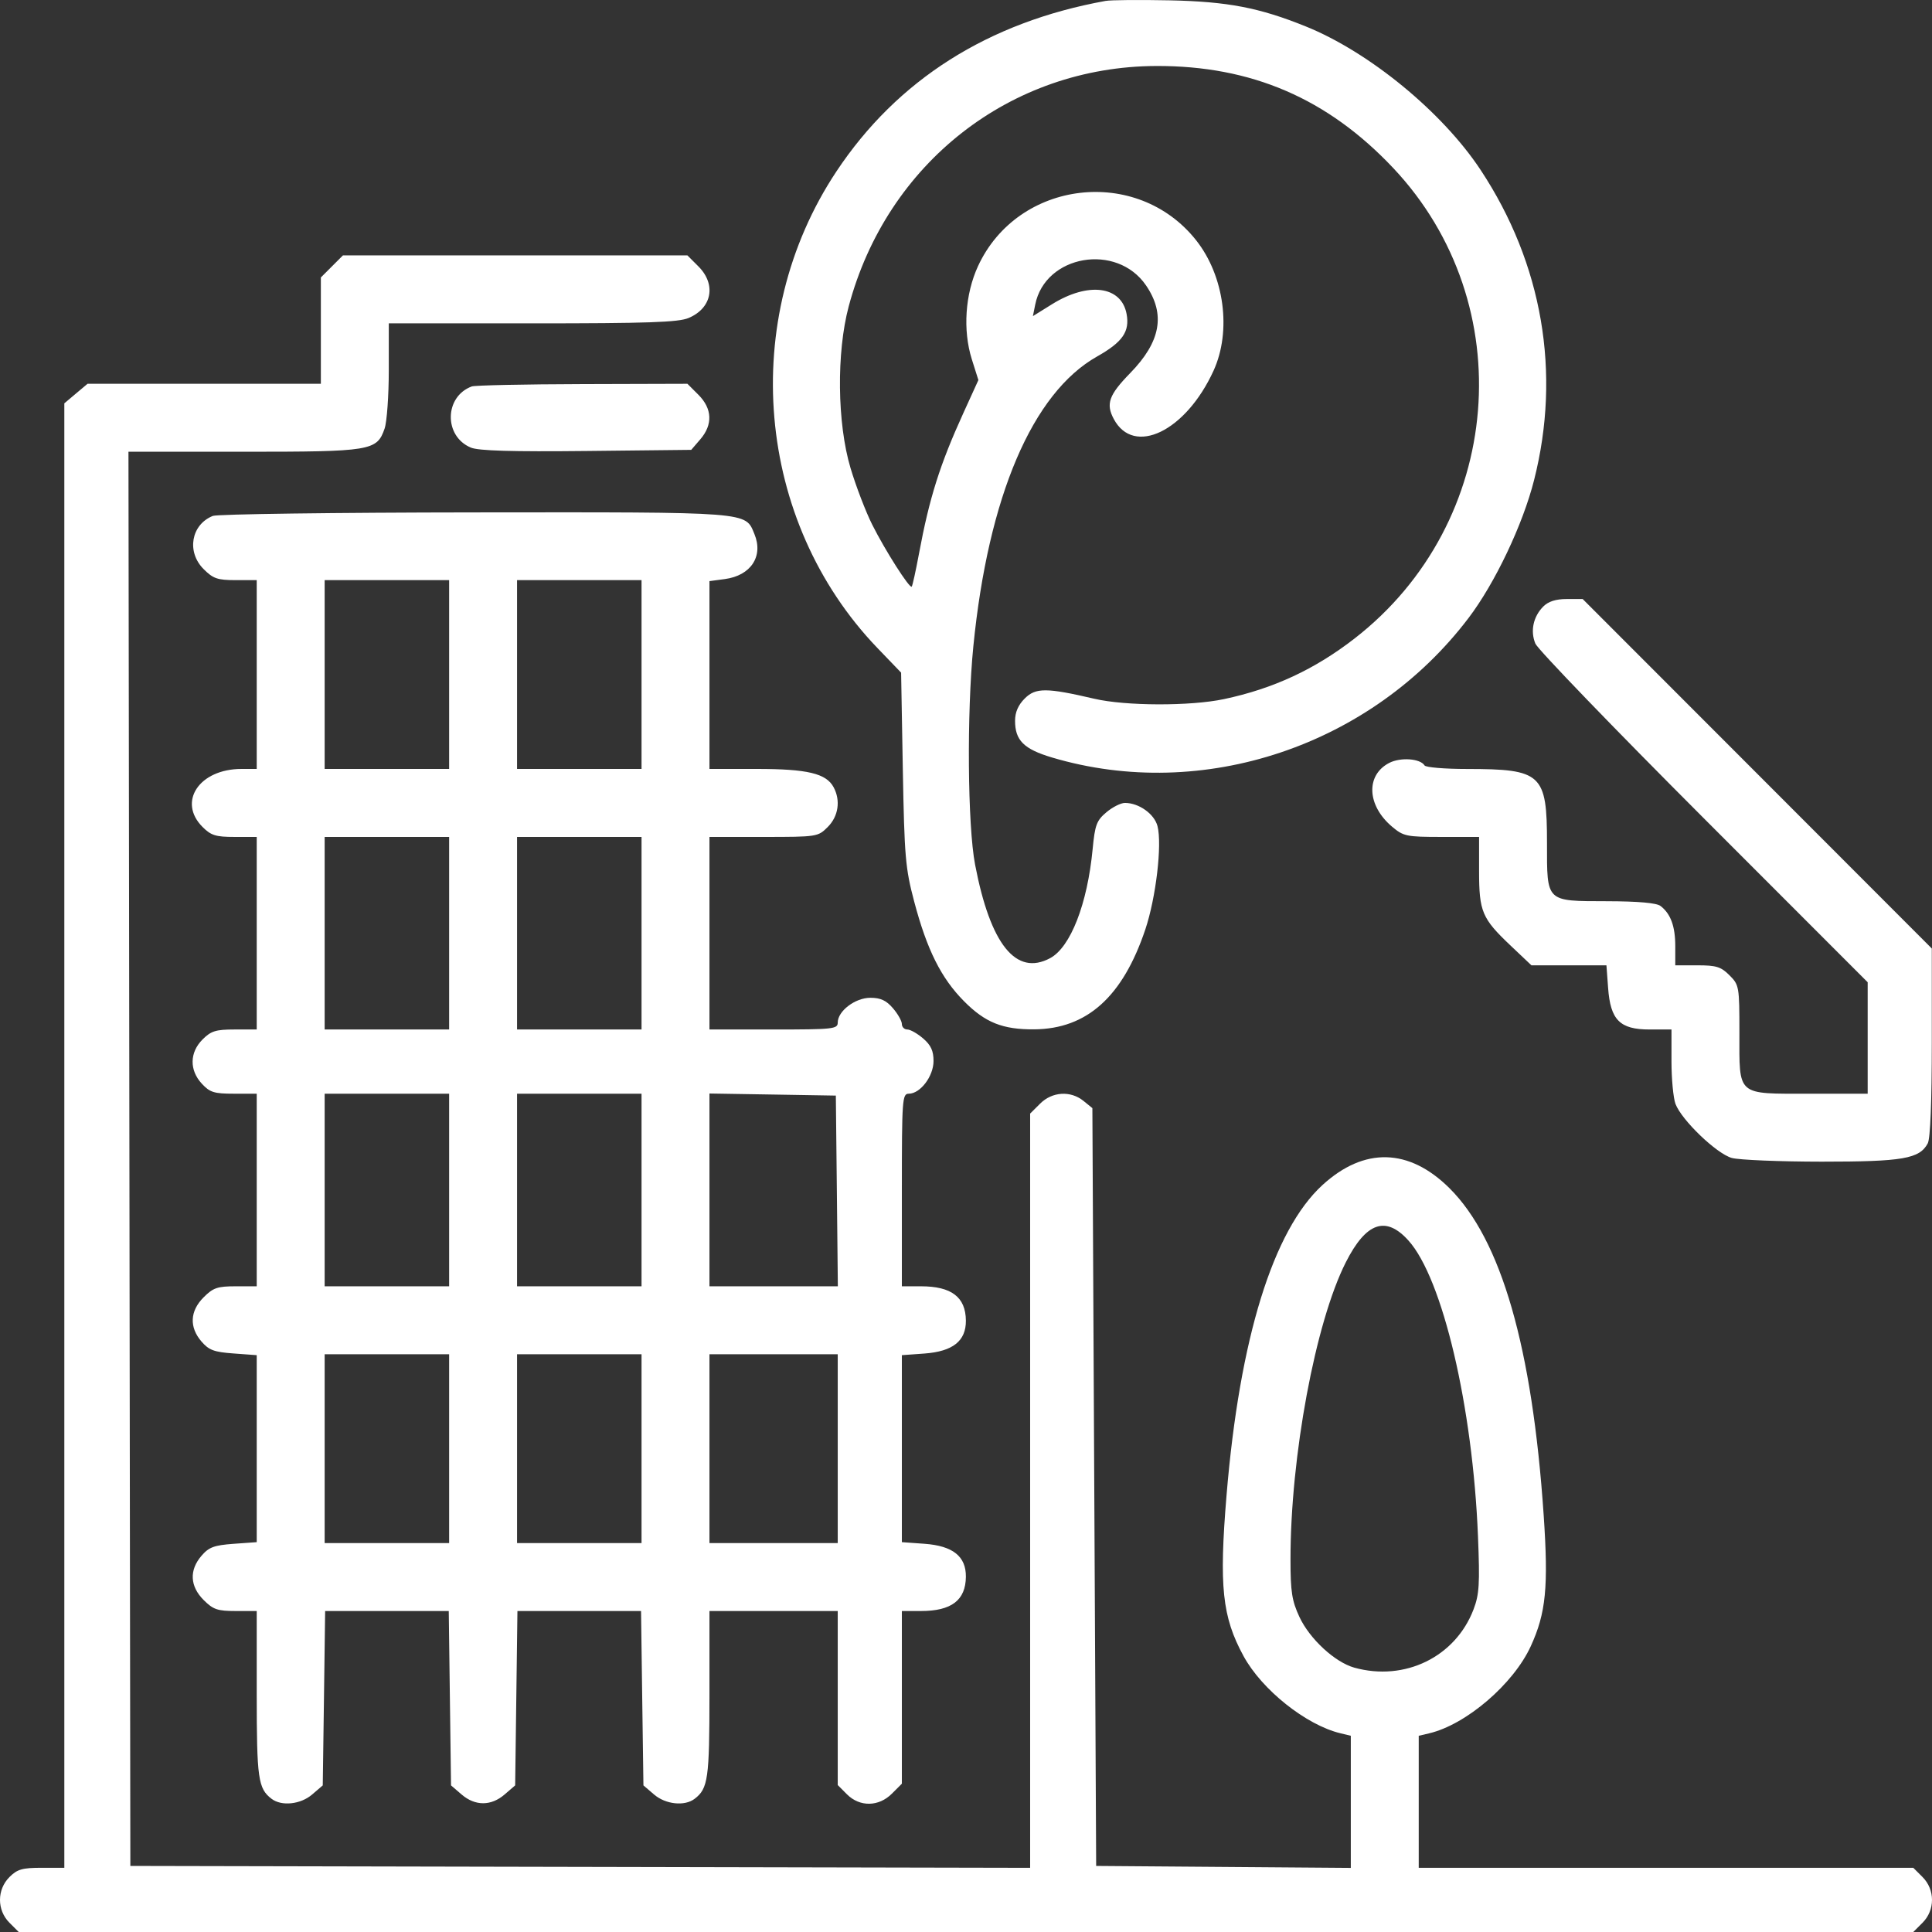 <svg width="51" height="51" viewBox="0 0 51 51" fill="none" xmlns="http://www.w3.org/2000/svg">
<rect x="0" y="0" width="51" height="51" fill="#333333" stroke="none"/>
<path fill-rule="evenodd" clip-rule="evenodd" d="M29.185 0.024C26.088 0.584 23.686 2.106 22.079 4.526C19.485 8.432 19.944 13.757 23.163 17.107L23.787 17.756L23.832 20.298C23.874 22.623 23.9 22.922 24.133 23.801C24.47 25.074 24.845 25.823 25.45 26.432C26.009 26.995 26.469 27.179 27.304 27.172C28.694 27.16 29.638 26.31 30.234 24.534C30.515 23.695 30.68 22.292 30.555 21.807C30.471 21.485 30.064 21.195 29.695 21.195C29.587 21.195 29.367 21.306 29.206 21.442C28.947 21.66 28.904 21.776 28.843 22.414C28.705 23.861 28.26 25.004 27.721 25.293C26.82 25.775 26.143 24.931 25.74 22.825C25.542 21.791 25.519 18.826 25.694 17.059C26.087 13.105 27.253 10.375 28.959 9.411C29.635 9.03 29.826 8.753 29.739 8.286C29.601 7.548 28.729 7.435 27.772 8.03L27.266 8.345L27.327 8.042C27.589 6.728 29.479 6.401 30.253 7.535C30.772 8.296 30.641 9.022 29.835 9.848C29.271 10.426 29.188 10.66 29.4 11.059C29.928 12.052 31.302 11.388 32.034 9.787C32.514 8.737 32.32 7.285 31.576 6.344C30.017 4.374 26.869 4.747 25.817 7.026C25.477 7.764 25.413 8.715 25.652 9.479L25.827 10.033L25.43 10.904C24.811 12.263 24.534 13.139 24.26 14.61C24.174 15.072 24.087 15.466 24.067 15.486C24.011 15.542 23.367 14.533 23.024 13.849C22.853 13.508 22.595 12.836 22.451 12.353C22.099 11.174 22.078 9.308 22.404 8.087C23.413 4.305 26.675 1.755 30.522 1.742C33.034 1.733 35.047 2.6 36.778 4.436C40.166 8.031 39.692 13.802 35.758 16.854C34.707 17.67 33.609 18.18 32.309 18.455C31.424 18.643 29.711 18.638 28.886 18.445C27.626 18.151 27.338 18.15 27.051 18.438C26.878 18.61 26.795 18.802 26.795 19.026C26.795 19.544 27.026 19.774 27.77 19.996C31.753 21.181 36.207 19.689 38.768 16.311C39.465 15.392 40.199 13.848 40.496 12.673C41.214 9.841 40.718 6.961 39.087 4.49C38.079 2.962 36.149 1.377 34.473 0.699C33.241 0.201 32.408 0.042 30.878 0.009C30.084 -0.007 29.322 -0.001 29.185 0.024ZM8.761 7.033L8.47 7.324V8.728V10.131H5.391H2.311L2.004 10.389L1.698 10.647V29.976V49.305H1.096C0.589 49.305 0.455 49.344 0.249 49.55C-0.083 49.883 -0.083 50.422 0.249 50.755L0.494 51H25.5H50.506L50.751 50.755C51.083 50.422 51.083 49.883 50.751 49.55L50.506 49.305H43.978H37.451V47.563V45.82L37.725 45.756C38.702 45.526 39.95 44.456 40.408 43.457C40.81 42.581 40.878 41.893 40.749 39.993C40.448 35.562 39.63 32.725 38.262 31.365C37.194 30.305 36.01 30.275 34.91 31.282C33.606 32.475 32.722 35.331 32.378 39.467C32.178 41.879 32.262 42.679 32.825 43.714C33.309 44.605 34.477 45.536 35.384 45.754L35.658 45.82V47.564V49.308L32.297 49.282L28.936 49.256L28.886 39.254L28.836 29.252L28.601 29.061C28.26 28.785 27.773 28.816 27.456 29.134L27.193 29.396V39.351V49.306L15.317 49.281L3.441 49.256L3.416 30.59L3.391 11.925H6.433C9.802 11.925 9.948 11.901 10.152 11.315C10.213 11.141 10.263 10.444 10.263 9.767V8.536H14.05C17.091 8.536 17.904 8.508 18.175 8.395C18.794 8.136 18.914 7.511 18.437 7.033L18.146 6.742H13.599H9.052L8.761 7.033ZM12.454 10.201C11.727 10.469 11.712 11.518 12.431 11.816C12.634 11.9 13.514 11.926 15.482 11.905L18.247 11.875L18.488 11.595C18.82 11.209 18.802 10.787 18.437 10.422L18.146 10.131L15.374 10.139C13.85 10.143 12.536 10.171 12.454 10.201ZM5.618 13.619C5.044 13.85 4.92 14.568 5.375 15.023C5.627 15.275 5.741 15.314 6.222 15.314H6.777V17.806V20.298H6.376C5.262 20.298 4.681 21.163 5.347 21.83C5.571 22.054 5.695 22.093 6.193 22.093H6.777V24.634V27.176H6.193C5.695 27.176 5.571 27.215 5.347 27.439C5.004 27.782 4.996 28.249 5.328 28.607C5.54 28.836 5.651 28.871 6.175 28.871H6.777V31.413V33.955H6.222C5.741 33.955 5.627 33.993 5.375 34.246C5.013 34.608 4.992 35.033 5.318 35.412C5.514 35.64 5.65 35.691 6.165 35.728L6.777 35.773V38.241V40.709L6.165 40.753C5.65 40.791 5.514 40.841 5.318 41.07C4.992 41.449 5.013 41.873 5.375 42.236C5.627 42.488 5.741 42.527 6.222 42.527H6.777V44.727C6.777 46.954 6.814 47.212 7.167 47.483C7.431 47.686 7.936 47.633 8.24 47.37L8.52 47.13L8.552 44.829L8.583 42.527H10.214H11.846L11.876 44.829L11.906 47.13L12.185 47.37C12.543 47.678 12.963 47.678 13.32 47.37L13.599 47.13L13.629 44.829L13.659 42.527H15.29H16.922L16.953 44.829L16.985 47.13L17.265 47.37C17.57 47.633 18.074 47.686 18.338 47.483C18.691 47.212 18.728 46.954 18.728 44.727V42.527H20.421H22.114V44.824V47.121L22.358 47.366C22.696 47.704 23.197 47.696 23.544 47.348L23.807 47.085V44.806V42.527H24.311C25.117 42.527 25.491 42.242 25.497 41.622C25.502 41.084 25.153 40.806 24.403 40.752L23.807 40.709V38.241V35.773L24.403 35.73C25.153 35.675 25.502 35.398 25.497 34.859C25.491 34.24 25.117 33.955 24.311 33.955H23.807V31.413C23.807 29.018 23.817 28.871 23.989 28.871C24.294 28.871 24.643 28.41 24.643 28.008C24.643 27.74 24.574 27.589 24.369 27.413C24.218 27.283 24.03 27.176 23.951 27.176C23.872 27.176 23.807 27.111 23.807 27.032C23.807 26.953 23.701 26.765 23.571 26.614C23.395 26.408 23.244 26.339 22.976 26.339C22.575 26.339 22.114 26.689 22.114 26.994C22.114 27.163 21.994 27.176 20.421 27.176H18.728V24.634V22.093H20.158C21.571 22.093 21.592 22.089 21.851 21.83C22.132 21.549 22.194 21.132 22.006 20.782C21.811 20.417 21.314 20.298 19.976 20.298H18.728V17.819V15.34L19.134 15.286C19.822 15.194 20.157 14.684 19.915 14.098C19.669 13.504 19.865 13.519 12.533 13.526C8.847 13.53 5.735 13.571 5.618 13.619ZM11.856 17.806V20.298H10.213H8.57V17.806V15.314H10.213H11.856V17.806ZM16.935 17.806V20.298H15.292H13.649V17.806V15.314H15.292H16.935V17.806ZM40.74 16.009C40.474 16.276 40.392 16.656 40.53 16.99C40.593 17.141 42.592 19.215 44.973 21.597L49.302 25.929V27.4V28.871H47.774C45.824 28.871 45.916 28.951 45.916 27.257C45.916 26.04 45.909 26 45.653 25.744C45.429 25.52 45.305 25.482 44.807 25.482H44.223V24.977C44.223 24.451 44.102 24.121 43.833 23.915C43.729 23.835 43.249 23.792 42.421 23.79C40.796 23.786 40.837 23.826 40.837 22.254C40.837 20.428 40.699 20.3 38.726 20.299C38.141 20.299 37.636 20.257 37.605 20.206C37.491 20.022 36.971 19.985 36.672 20.139C36.047 20.463 36.083 21.263 36.748 21.823C37.048 22.076 37.127 22.093 38.056 22.093H39.044V22.995C39.044 24.064 39.121 24.246 39.875 24.96L40.426 25.482H41.416H42.406L42.45 26.078C42.511 26.926 42.76 27.176 43.543 27.176H44.123V28.017C44.123 28.48 44.171 28.984 44.228 29.139C44.389 29.567 45.313 30.455 45.715 30.567C45.908 30.62 46.974 30.664 48.085 30.665C50.233 30.665 50.669 30.59 50.888 30.182C50.956 30.053 50.995 29.089 50.995 27.509V25.038L46.387 20.425L41.779 15.813H41.357C41.071 15.813 40.874 15.876 40.74 16.009ZM11.856 24.634V27.176H10.213H8.57V24.634V22.093H10.213H11.856V24.634ZM16.935 24.634V27.176H15.292H13.649V24.634V22.093H15.292H16.935V24.634ZM11.856 31.413V33.955H10.213H8.57V31.413V28.871H10.213H11.856V31.413ZM16.935 31.413V33.955H15.292H13.649V31.413V28.871H15.292H16.935V31.413ZM22.091 31.438L22.117 33.955H20.423H18.728V31.41V28.866L20.396 28.893L22.064 28.921L22.091 31.438ZM37.178 32.745C38.08 33.744 38.878 37.136 39.015 40.555C39.066 41.814 39.049 42.087 38.898 42.484C38.419 43.739 37.083 44.392 35.751 44.022C35.238 43.879 34.572 43.264 34.301 42.682C34.104 42.259 34.066 42.018 34.066 41.174C34.063 38.455 34.722 34.91 35.526 33.322C36.061 32.265 36.581 32.083 37.178 32.745ZM11.856 38.241V40.733H10.213H8.57V38.241V35.749H10.213H11.856V38.241ZM16.935 38.241V40.733H15.292H13.649V38.241V35.749H15.292H16.935V38.241ZM22.114 38.241V40.733H20.421H18.728V38.241V35.749H20.421H22.114V38.241Z" fill="white"/>
</svg>
